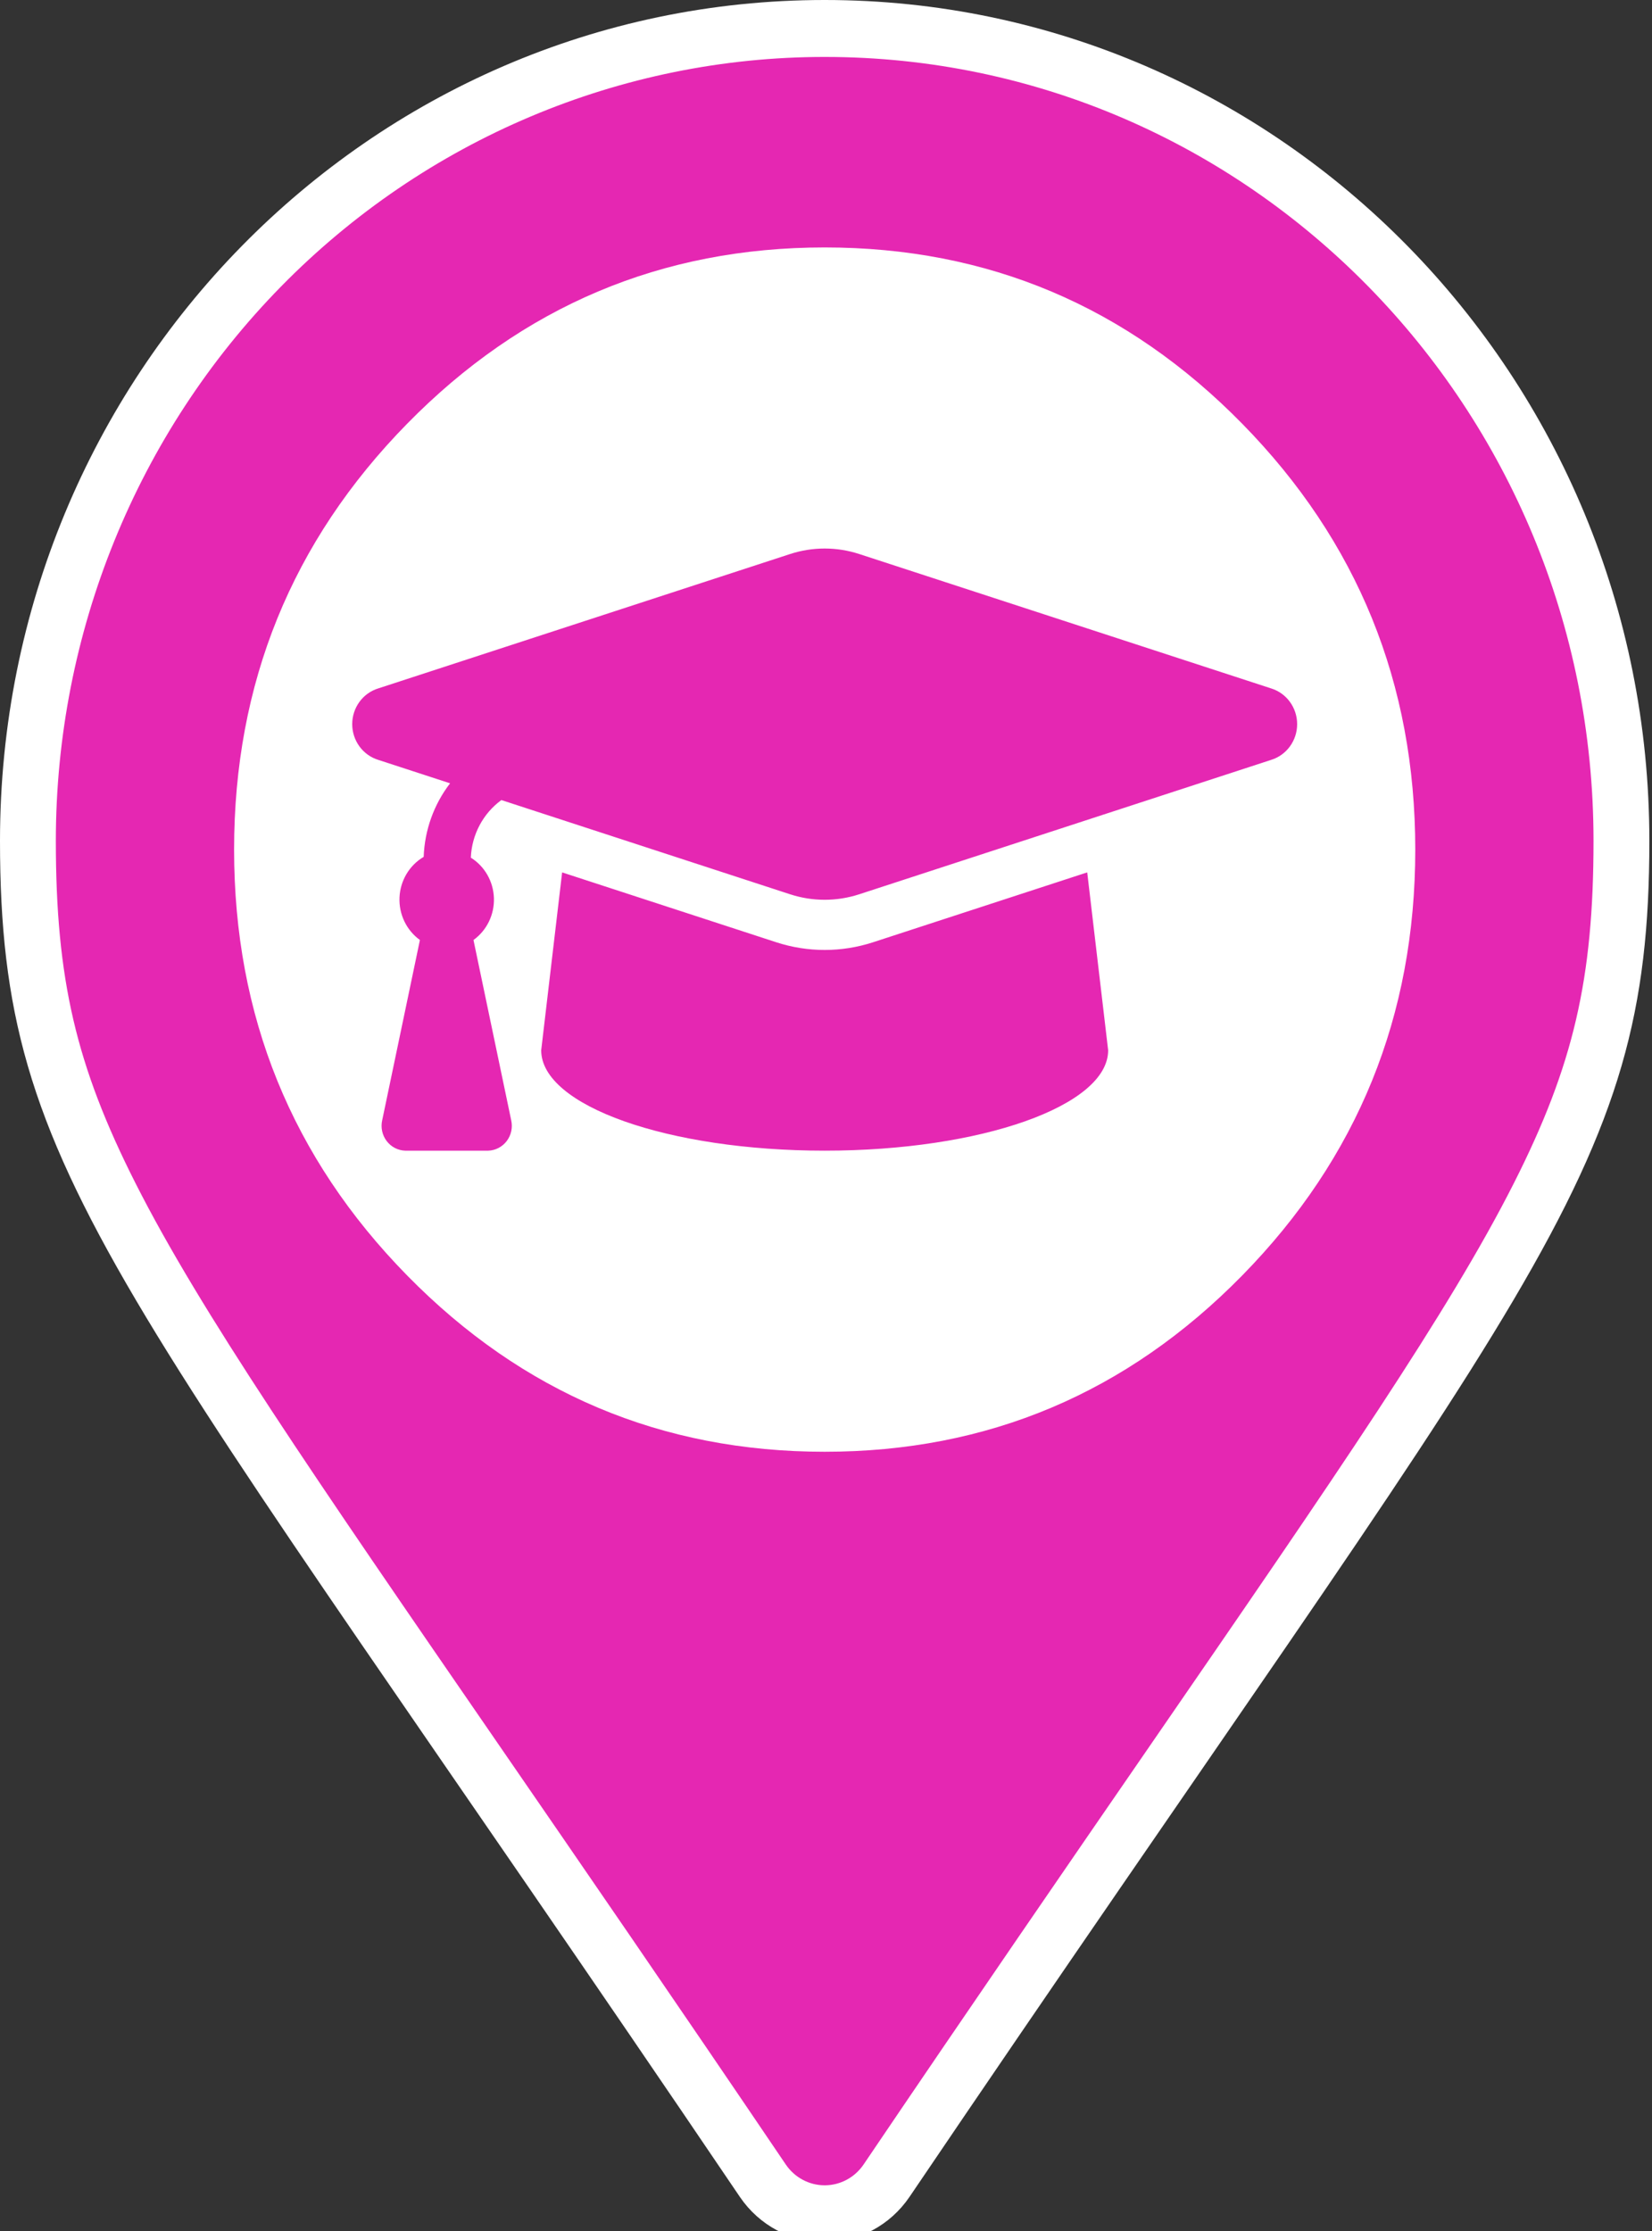 <?xml version="1.0" standalone="no"?>
<!DOCTYPE svg PUBLIC "-//W3C//DTD SVG 1.0//EN" "http://www.w3.org/TR/2001/REC-SVG-20010904/DTD/svg10.dtd">
<svg xmlns="http://www.w3.org/2000/svg" xmlns:xlink="http://www.w3.org/1999/xlink" id="body_1" width="20" height="27">

<rect width="100%" height="100%" fill="#333333" stroke="none"/>

<g transform="matrix(0.052 0 0 0.053 0 0)">
    <path transform="matrix(1 0 0 1 0 0)"  d="M192.022 505.5C 186.273 505.502 180.889 502.687 177.61 497.965C 151.689 460.387 129.869 429.302 110.618 401.877C 24.435 279.101 6.5 253.55 6.5 191.999C 6.5 89.551 89.551 6.5 191.999 6.5L191.999 6.5L192 6.5C 294.285 6.5 377.5 89.715 377.5 191.999C 377.5 253.55 359.565 279.101 273.383 401.876C 254.132 429.301 232.312 460.386 206.382 497.978C 203.113 502.682 197.75 505.491 192.022 505.5zM192 85.5C 148.925 85.5 110.091 111.448 93.607 151.244C 77.123 191.04 86.235 236.847 116.694 267.306C 147.153 297.765 192.96 306.876 232.756 290.392C 272.552 273.908 298.5 235.074 298.5 191.999C 298.433 133.208 250.791 85.566 192 85.5z" stroke="none" fill="#E527B2" fill-rule="nonzero" />
    <path transform="matrix(1 0 0 1 0 0)"  d="M192.001 0L192.001 13C 290.859 13 371 93.141 371 191.999C 371 223.555 366.32 243.282 352.455 270.175C 337.422 299.332 311.315 336.525 268.061 398.144C 248.803 425.579 226.975 456.675 201.049 494.261C 198.995 497.224 195.621 498.995 192.016 499C 188.41 499.005 185.031 497.244 182.969 494.286C 157.025 456.675 135.198 425.58 115.94 398.145C 72.686 336.526 46.578 299.332 31.545 270.175C 17.68 243.281 13 223.555 13 191.998C 13 144.525 31.86 98.995 65.429 65.427C 98.998 31.858 144.527 13 192.001 13L192.001 13L192.001 0zM192 304.999C 254.408 304.998 304.999 254.407 304.999 191.999C 304.999 129.591 254.407 78.999 191.999 79C 129.591 79 79 129.591 79 191.999C 79.071 254.378 129.621 304.928 192 304.999L192 304.999L192.001 0L192 0C 85.962 -0 0 85.96 0 191.998L0 191.998L0 191.999C 0 269.411 26.97 291.029 172.268 501.668C 176.754 508.138 184.127 511.998 192 511.998C 199.873 511.998 207.246 508.138 211.732 501.668C 357.03 291.029 384 269.411 384 191.999C 384 85.961 298.039 0 192.001 0zM192 291.999C 136.772 291.998 92.001 247.227 92.001 191.999C 92.001 136.771 136.773 91.999 192.001 92C 247.229 92 292 136.771 292 191.999C 292 247.227 247.228 291.999 192 291.999z" stroke="none" fill="#FFFFFF" fill-rule="nonzero" />
    <path transform="matrix(1 0 0 1 0 0)"  d="M329.5 194C 329.5 156.03 316.076 123.621 289.227 96.773C 262.379 69.924 229.97 56.5 192 56.5C 154.03 56.5 121.621 69.924 94.773 96.773C 67.924 123.621 54.5 156.03 54.5 194C 54.5 231.97 67.924 264.379 94.773 291.227C 121.621 318.076 154.03 331.5 192 331.5C 229.97 331.5 262.379 318.076 289.227 291.227C 316.076 264.379 329.5 231.97 329.5 194" stroke="none" fill="#FFFFFF" fill-rule="nonzero" />
    <path transform="matrix(1 0 0 1 0 0)"  d="M295.927 157.191L200.042 126.506C 194.811 124.834 189.189 124.834 183.958 126.506L183.958 126.506L88.071 157.191C 84.468 158.275 82.002 161.592 82.002 165.354C 82.002 169.115 84.468 172.432 88.071 173.516L88.071 173.516L104.787 178.865C 101.015 183.673 98.863 189.552 98.641 195.658C 95.311 197.582 93.189 201.069 93.012 204.911C 92.834 208.753 94.625 212.42 97.764 214.643L97.764 214.643L88.988 255.777C 88.597 257.438 88.974 259.186 90.015 260.538C 91.055 261.89 92.649 262.702 94.354 262.749L94.354 262.749L113.642 262.749C 115.347 262.702 116.942 261.891 117.983 260.539C 119.025 259.187 119.402 257.438 119.011 255.777L119.011 255.777L110.235 214.643C 113.33 212.456 115.118 208.86 114.993 205.073C 114.869 201.286 112.848 197.815 109.617 195.837C 109.838 190.594 112.462 185.744 116.728 182.689L116.728 182.689L183.955 204.205C 189.186 205.875 194.808 205.875 200.039 204.205L200.039 204.205L295.927 173.519C 299.531 172.436 301.998 169.119 301.998 165.355C 301.998 161.592 299.531 158.274 295.927 157.191L295.927 157.191L295.927 157.191zM203.27 215.158C 195.938 217.503 188.056 217.503 180.724 215.158L180.724 215.158L130.874 199.207L126 239.833C 126 252.49 155.548 262.748 191.999 262.748C 228.45 262.748 257.998 252.49 257.998 239.833L257.998 239.833L253.124 199.203z" stroke="none" fill="#E527B2" fill-rule="nonzero" />
</g>
</svg>